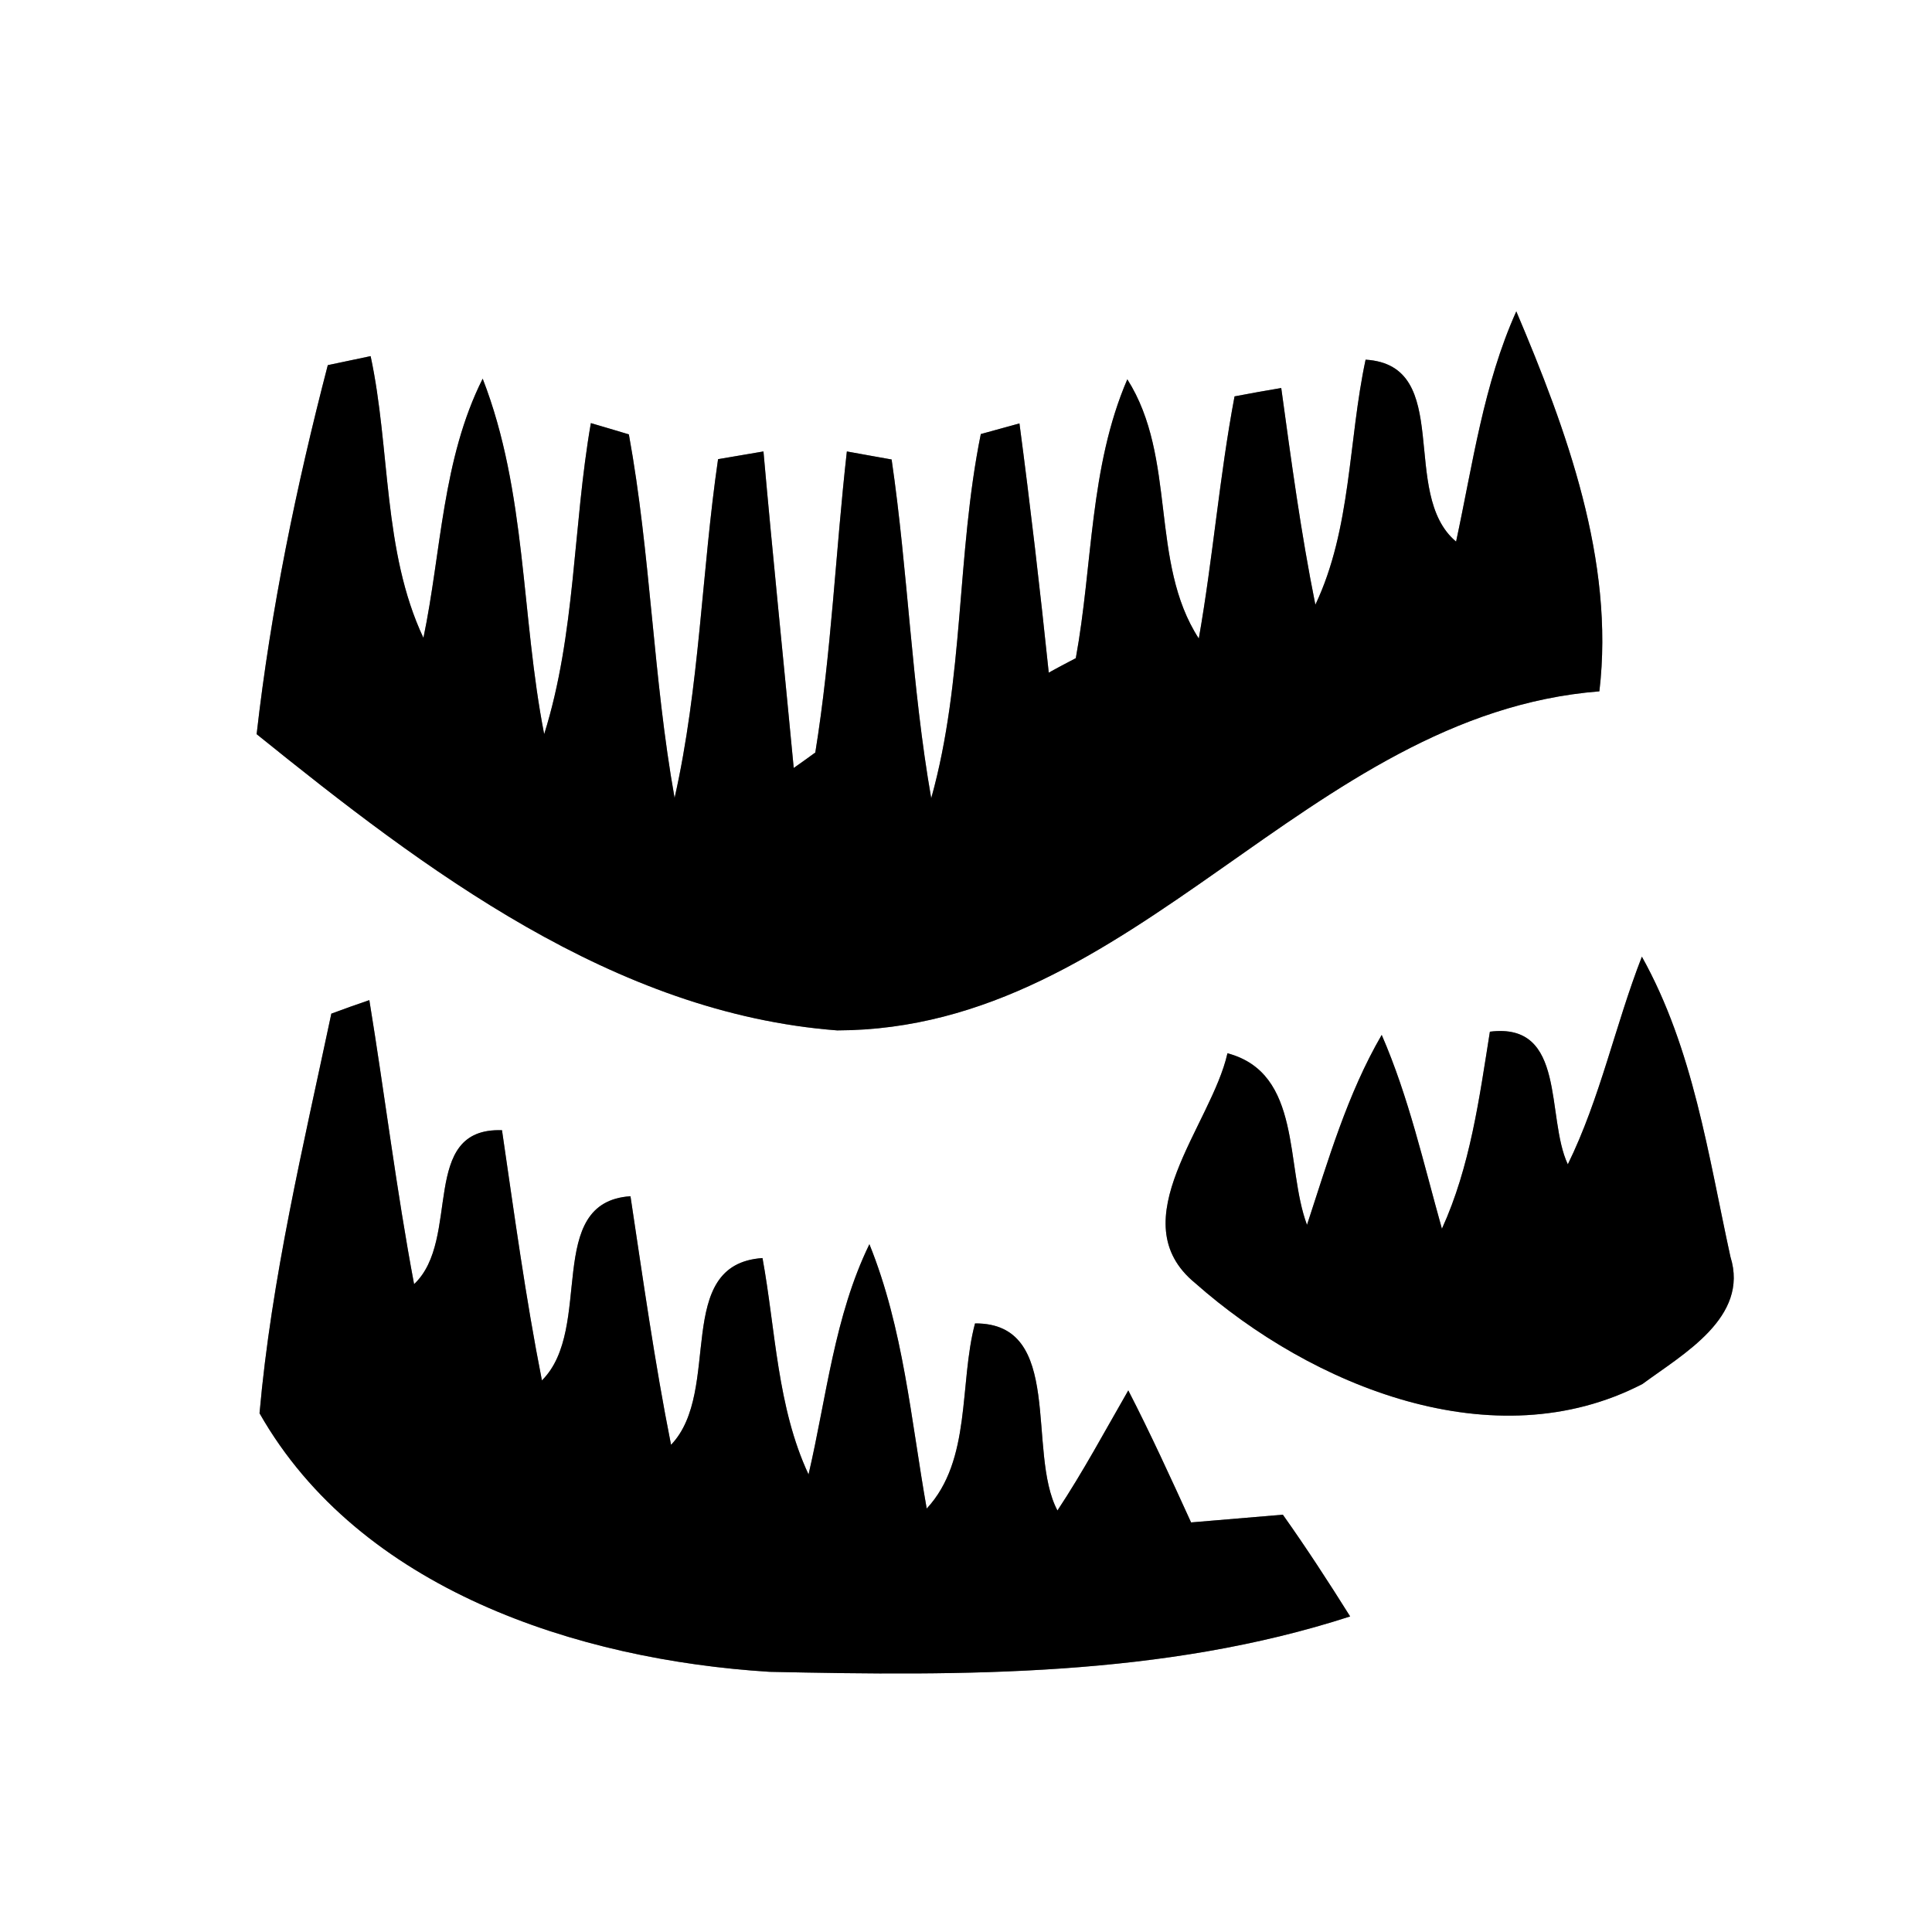 <?xml version="1.0" encoding="UTF-8" ?>
<!DOCTYPE svg PUBLIC "-//W3C//DTD SVG 1.1//EN" "http://www.w3.org/Graphics/SVG/1.1/DTD/svg11.dtd">
<svg width="60pt" height="60pt" viewBox="0 0 60 60" version="1.1" xmlns="http://www.w3.org/2000/svg">
<rect x="0" y="0" width="60" height="60" fill="#808080" stroke="none"/>
<g id="#ffffffff">
<path fill="#ffffff" opacity="1.00" d=" M 0.00 0.00 L 60.00 0.00 L 60.00 60.00 L 0.00 60.00 L 0.00 0.00 M 45.22 16.82 C 43.44 15.33 45.17 11.34 42.41 11.17 C 41.87 13.69 41.97 16.42 40.85 18.78 C 40.40 16.55 40.10 14.30 39.79 12.05 C 39.42 12.11 38.70 12.24 38.34 12.31 C 37.87 14.80 37.67 17.33 37.23 19.83 C 35.69 17.46 36.56 14.22 35.01 11.78 C 33.83 14.52 33.94 17.55 33.41 20.44 C 33.20 20.55 32.78 20.77 32.57 20.89 C 32.30 18.30 32.00 15.72 31.66 13.15 C 31.36 13.23 30.76 13.40 30.46 13.48 C 29.70 17.22 29.95 21.11 28.92 24.79 C 28.31 21.31 28.20 17.76 27.69 14.27 C 27.34 14.21 26.64 14.08 26.30 14.02 C 25.95 17.13 25.82 20.28 25.32 23.37 C 25.16 23.49 24.82 23.73 24.65 23.85 C 24.34 20.57 24.00 17.30 23.71 14.02 C 23.36 14.08 22.66 14.20 22.30 14.26 C 21.79 17.76 21.73 21.32 20.95 24.78 C 20.28 21.04 20.21 17.22 19.53 13.49 C 19.24 13.40 18.65 13.23 18.35 13.14 C 17.79 16.35 17.88 19.68 16.90 22.80 C 16.18 19.13 16.36 15.28 14.99 11.76 C 13.73 14.27 13.71 17.12 13.15 19.81 C 11.88 17.11 12.13 13.95 11.51 11.06 C 11.18 11.13 10.51 11.27 10.18 11.34 C 9.20 15.11 8.41 18.93 7.97 22.80 C 13.20 27.02 19.06 31.47 26.00 32.00 C 35.28 31.98 40.56 22.19 49.67 21.47 C 50.15 17.42 48.65 13.35 47.09 9.67 C 46.07 11.94 45.74 14.41 45.22 16.82 M 10.29 31.48 C 9.42 35.59 8.43 39.70 8.06 43.89 C 11.17 49.36 17.94 51.55 23.90 51.92 C 29.93 52.05 36.13 52.08 41.93 50.20 C 41.26 49.13 40.57 48.07 39.84 47.04 C 39.12 47.10 37.70 47.22 36.99 47.28 C 36.36 45.90 35.73 44.52 35.04 43.18 C 34.32 44.43 33.64 45.70 32.84 46.91 C 31.87 45.08 33.07 41.08 30.28 41.10 C 29.78 42.98 30.18 45.34 28.78 46.85 C 28.29 44.09 28.06 41.26 27.00 38.64 C 25.91 40.88 25.67 43.39 25.11 45.79 C 24.13 43.69 24.09 41.31 23.68 39.07 C 20.88 39.26 22.45 43.19 20.84 44.87 C 20.33 42.31 19.97 39.73 19.58 37.15 C 16.88 37.33 18.46 41.25 16.83 42.87 C 16.32 40.29 15.97 37.69 15.59 35.10 C 13.00 35.01 14.34 38.49 12.86 39.88 C 12.31 36.96 11.95 34.00 11.47 31.06 C 11.17 31.16 10.58 31.37 10.29 31.48 M 48.69 36.16 C 48.00 34.69 48.66 31.74 46.27 32.04 C 45.94 34.11 45.66 36.23 44.78 38.16 C 44.21 36.13 43.75 34.07 42.91 32.14 C 41.84 33.98 41.25 36.03 40.59 38.04 C 39.91 36.22 40.45 33.33 38.12 32.71 C 37.62 34.95 34.76 37.92 37.12 39.85 C 40.74 43.05 46.40 45.37 51.01 42.98 C 52.27 42.05 54.33 40.91 53.74 39.03 C 53.05 35.87 52.59 32.58 50.99 29.71 C 50.16 31.84 49.70 34.10 48.69 36.16 Z" />
</g>
<g id="#000000ff">
<path fill="#000000" opacity="1.00" d=" M 45.22 16.82 C 45.74 14.41 46.07 11.94 47.09 9.67 C 48.65 13.35 50.15 17.42 49.67 21.47 C 40.56 22.19 35.28 31.98 26.00 32.00 C 19.06 31.47 13.20 27.02 7.97 22.80 C 8.41 18.93 9.20 15.11 10.18 11.34 C 10.51 11.27 11.18 11.13 11.51 11.06 C 12.13 13.95 11.88 17.11 13.15 19.81 C 13.71 17.12 13.73 14.27 14.99 11.76 C 16.36 15.28 16.18 19.13 16.90 22.80 C 17.88 19.68 17.79 16.35 18.35 13.14 C 18.65 13.23 19.24 13.40 19.53 13.49 C 20.21 17.22 20.28 21.04 20.95 24.78 C 21.73 21.32 21.79 17.76 22.30 14.26 C 22.66 14.20 23.36 14.08 23.71 14.02 C 24.00 17.30 24.34 20.57 24.65 23.85 C 24.82 23.73 25.16 23.49 25.32 23.37 C 25.82 20.28 25.95 17.13 26.30 14.02 C 26.64 14.08 27.34 14.21 27.69 14.27 C 28.20 17.76 28.31 21.31 28.92 24.79 C 29.95 21.11 29.70 17.22 30.46 13.48 C 30.76 13.40 31.36 13.23 31.66 13.15 C 32.00 15.72 32.30 18.30 32.57 20.89 C 32.78 20.77 33.20 20.55 33.41 20.44 C 33.94 17.55 33.83 14.52 35.01 11.78 C 36.56 14.22 35.69 17.46 37.23 19.83 C 37.67 17.33 37.87 14.80 38.34 12.31 C 38.70 12.24 39.42 12.11 39.79 12.05 C 40.10 14.30 40.40 16.55 40.85 18.78 C 41.97 16.42 41.87 13.69 42.41 11.17 C 45.17 11.34 43.44 15.33 45.22 16.82 Z" />
<path fill="#000000" opacity="1.00" d=" M 10.29 31.48 C 10.58 31.37 11.17 31.16 11.47 31.06 C 11.95 34.00 12.31 36.96 12.86 39.88 C 14.34 38.49 13.00 35.01 15.59 35.10 C 15.97 37.69 16.32 40.29 16.83 42.87 C 18.46 41.25 16.88 37.33 19.58 37.15 C 19.97 39.73 20.33 42.31 20.84 44.87 C 22.45 43.19 20.88 39.26 23.68 39.07 C 24.09 41.31 24.13 43.69 25.11 45.79 C 25.67 43.39 25.91 40.88 27.00 38.64 C 28.06 41.26 28.29 44.09 28.78 46.85 C 30.18 45.34 29.78 42.98 30.28 41.10 C 33.07 41.08 31.87 45.08 32.84 46.91 C 33.64 45.70 34.32 44.43 35.04 43.18 C 35.73 44.52 36.36 45.90 36.99 47.28 C 37.70 47.22 39.12 47.10 39.84 47.04 C 40.57 48.07 41.26 49.13 41.93 50.20 C 36.13 52.08 29.93 52.05 23.90 51.92 C 17.94 51.55 11.17 49.36 8.06 43.89 C 8.43 39.70 9.42 35.59 10.29 31.48 Z" />
<path fill="#000000" opacity="1.00" d=" M 48.69 36.16 C 49.70 34.10 50.16 31.84 50.99 29.71 C 52.59 32.58 53.05 35.87 53.74 39.03 C 54.33 40.91 52.27 42.05 51.01 42.98 C 46.40 45.37 40.74 43.05 37.12 39.85 C 34.76 37.92 37.62 34.95 38.12 32.71 C 40.45 33.33 39.91 36.22 40.59 38.04 C 41.25 36.03 41.84 33.98 42.91 32.14 C 43.75 34.07 44.21 36.13 44.78 38.16 C 45.66 36.23 45.94 34.11 46.27 32.04 C 48.66 31.74 48.00 34.69 48.69 36.16 Z" />
</g>
</svg>
